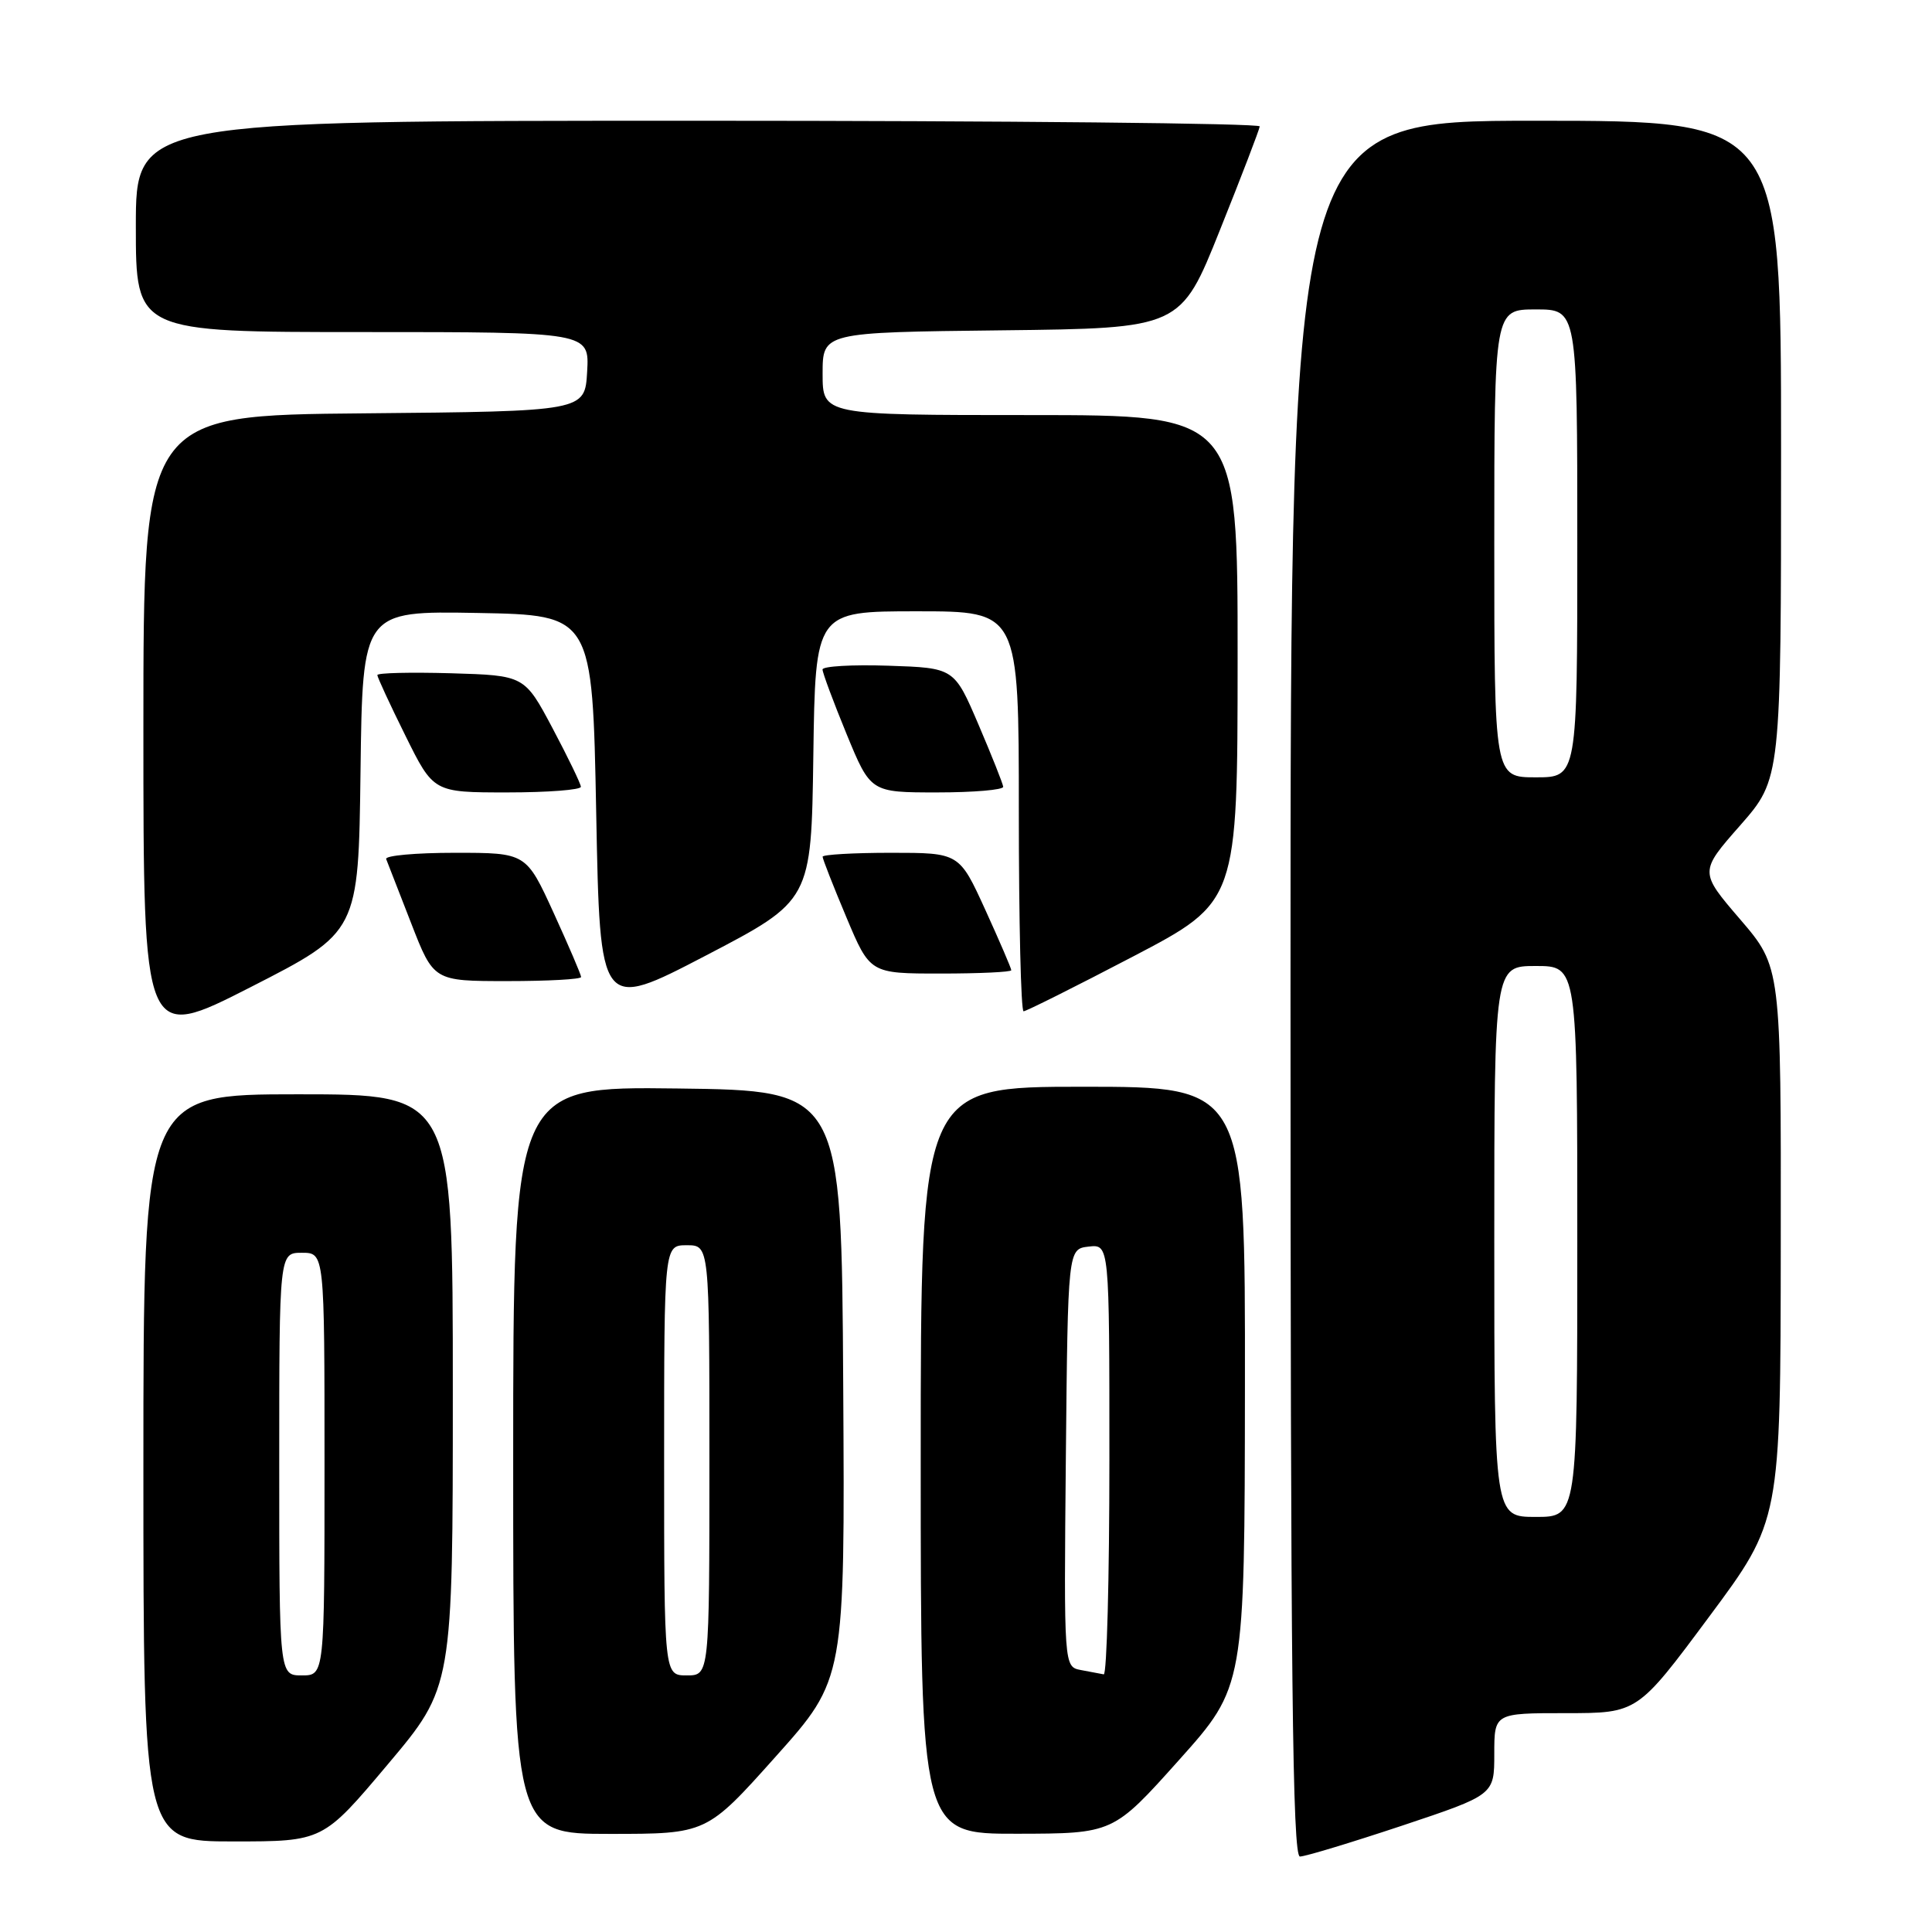 <?xml version="1.0" encoding="UTF-8" standalone="no"?>
<!DOCTYPE svg PUBLIC "-//W3C//DTD SVG 1.1//EN" "http://www.w3.org/Graphics/SVG/1.1/DTD/svg11.dtd" >
<svg xmlns="http://www.w3.org/2000/svg" xmlns:xlink="http://www.w3.org/1999/xlink" version="1.1" viewBox="0 0 256 256">
 <g >
 <path fill="currentColor"
d=" M 185.75 241.92 C 198.00 237.83 198.00 237.83 198.00 232.42 C 198.00 227.00 198.00 227.00 207.49 227.00 C 216.98 227.00 216.98 227.00 226.45 214.25 C 235.93 201.50 235.93 201.50 235.96 164.82 C 236.00 128.14 236.00 128.14 230.59 121.83 C 225.17 115.52 225.17 115.52 230.59 109.36 C 236.00 103.19 236.00 103.19 236.00 59.60 C 236.00 16.00 236.00 16.00 203.50 16.00 C 171.00 16.00 171.00 16.00 171.00 131.00 C 171.00 222.26 171.26 246.00 172.25 246.00 C 172.94 246.00 179.01 244.16 185.75 241.92 Z  M 51.39 233.78 C 60.00 223.56 60.00 223.56 60.00 184.28 C 60.00 145.00 60.00 145.00 39.50 145.00 C 19.00 145.00 19.00 145.00 19.00 194.50 C 19.00 244.00 19.00 244.00 30.89 244.00 C 42.79 244.00 42.79 244.00 51.39 233.78 Z  M 102.79 232.75 C 111.96 222.50 111.96 222.50 111.73 183.50 C 111.50 144.50 111.50 144.50 89.75 144.23 C 68.00 143.96 68.00 143.96 68.00 193.48 C 68.00 243.00 68.00 243.00 80.81 243.00 C 93.63 243.00 93.63 243.00 102.79 232.75 Z  M 156.21 233.23 C 164.92 223.50 164.92 223.50 164.96 183.75 C 165.00 144.00 165.00 144.00 143.50 144.00 C 122.00 144.00 122.00 144.00 122.00 193.50 C 122.00 243.00 122.00 243.00 134.75 242.98 C 147.50 242.96 147.50 242.96 156.21 233.23 Z  M 47.77 102.22 C 48.04 80.95 48.04 80.95 63.27 81.22 C 78.50 81.50 78.50 81.50 79.00 107.71 C 79.50 133.92 79.50 133.92 93.50 126.63 C 107.50 119.33 107.50 119.33 107.77 100.16 C 108.04 81.00 108.04 81.00 121.52 81.00 C 135.00 81.00 135.00 81.00 135.00 107.50 C 135.00 122.08 135.28 134.00 135.63 134.00 C 135.97 134.00 142.49 130.74 150.12 126.75 C 163.98 119.50 163.98 119.50 163.99 87.25 C 164.00 55.00 164.00 55.00 136.50 55.00 C 109.00 55.00 109.00 55.00 109.00 49.52 C 109.00 44.04 109.00 44.04 132.72 43.77 C 156.44 43.50 156.44 43.50 161.64 30.50 C 164.51 23.35 166.88 17.16 166.92 16.75 C 166.97 16.34 133.48 16.00 92.50 16.00 C 18.00 16.00 18.00 16.00 18.00 30.00 C 18.00 44.00 18.00 44.00 48.05 44.00 C 78.10 44.00 78.10 44.00 77.80 49.25 C 77.50 54.50 77.50 54.50 48.25 54.77 C 19.00 55.03 19.00 55.03 19.00 96.54 C 19.00 138.05 19.00 138.05 33.25 130.78 C 47.50 123.50 47.50 123.50 47.77 102.22 Z  M 77.00 129.46 C 77.00 129.16 75.36 125.34 73.36 120.96 C 69.72 113.00 69.72 113.00 60.28 113.00 C 55.08 113.00 50.98 113.37 51.17 113.83 C 51.35 114.28 52.84 118.11 54.48 122.33 C 57.46 130.00 57.46 130.00 67.23 130.00 C 72.60 130.00 77.00 129.76 77.00 129.46 Z  M 134.00 128.56 C 134.00 128.31 132.45 124.71 130.56 120.56 C 127.11 113.00 127.11 113.00 118.06 113.00 C 113.08 113.00 109.00 113.24 109.00 113.52 C 109.00 113.81 110.41 117.41 112.14 121.52 C 115.28 129.00 115.28 129.00 124.64 129.00 C 129.79 129.00 134.00 128.80 134.00 128.56 Z  M 76.97 104.25 C 76.95 103.84 75.26 100.35 73.22 96.50 C 69.50 89.50 69.50 89.50 59.75 89.21 C 54.39 89.06 50.00 89.16 50.00 89.45 C 50.00 89.73 51.67 93.35 53.72 97.48 C 57.44 105.00 57.44 105.00 67.22 105.00 C 72.60 105.00 76.99 104.66 76.97 104.25 Z  M 132.93 104.25 C 132.89 103.84 131.41 100.12 129.65 96.00 C 126.44 88.50 126.44 88.50 117.72 88.21 C 112.92 88.05 109.00 88.28 108.99 88.71 C 108.99 89.14 110.42 92.99 112.17 97.25 C 115.36 105.00 115.36 105.00 124.18 105.00 C 129.03 105.00 132.97 104.66 132.93 104.25 Z  M 198.00 164.50 C 198.00 128.00 198.00 128.00 203.50 128.00 C 209.00 128.00 209.00 128.00 209.00 164.50 C 209.00 201.00 209.00 201.00 203.50 201.00 C 198.00 201.00 198.00 201.00 198.00 164.50 Z  M 198.00 72.00 C 198.00 41.00 198.00 41.00 203.50 41.00 C 209.00 41.00 209.00 41.00 209.00 72.00 C 209.00 103.00 209.00 103.00 203.50 103.00 C 198.00 103.00 198.00 103.00 198.00 72.00 Z  M 37.00 194.00 C 37.00 166.00 37.00 166.00 40.00 166.00 C 43.00 166.00 43.00 166.00 43.00 194.00 C 43.00 222.00 43.00 222.00 40.00 222.00 C 37.00 222.00 37.00 222.00 37.00 194.00 Z  M 88.00 193.50 C 88.00 165.00 88.00 165.00 91.00 165.00 C 94.00 165.00 94.00 165.00 94.00 193.50 C 94.00 222.00 94.00 222.00 91.00 222.00 C 88.00 222.00 88.00 222.00 88.00 193.50 Z  M 143.23 221.29 C 140.97 220.86 140.97 220.86 141.23 193.18 C 141.50 165.50 141.50 165.50 144.25 165.18 C 147.00 164.87 147.00 164.87 147.00 193.43 C 147.00 209.15 146.66 221.94 146.25 221.86 C 145.84 221.79 144.48 221.53 143.23 221.29 Z "/>
</g>
</svg>